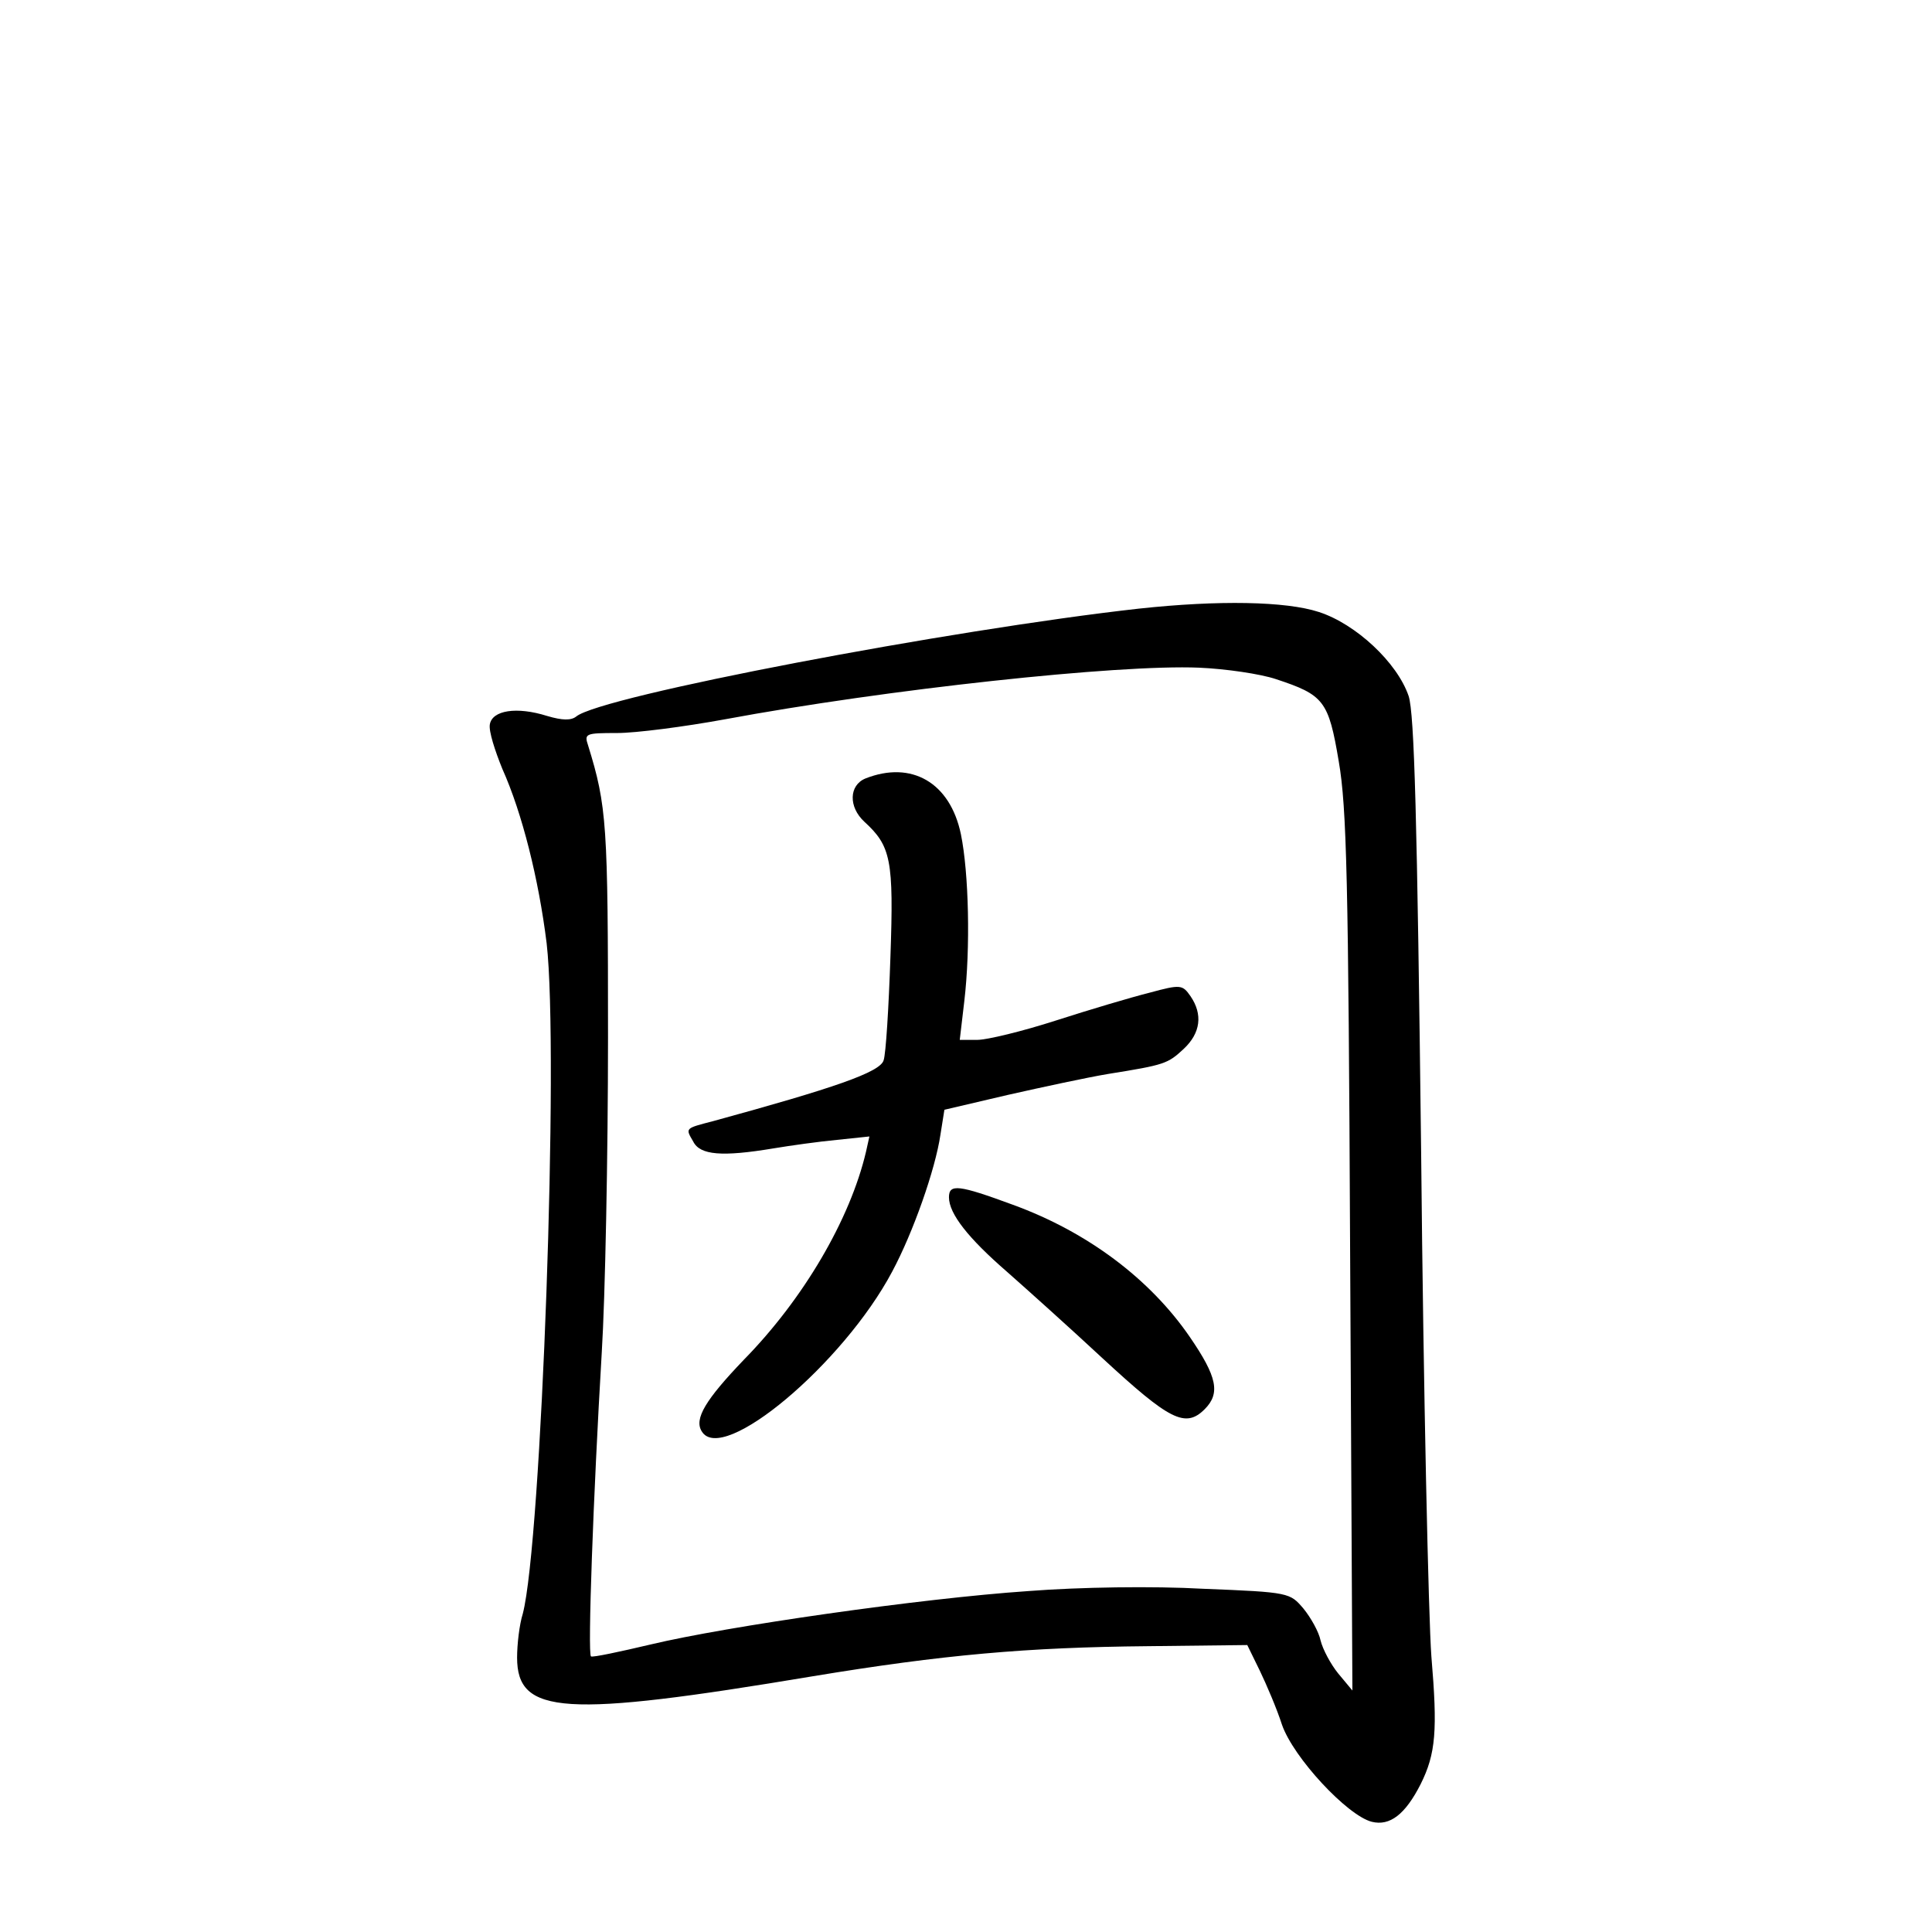 <?xml version="1.0" standalone="no"?>
<!DOCTYPE svg PUBLIC "-//W3C//DTD SVG 20010904//EN"
 "http://www.w3.org/TR/2001/REC-SVG-20010904/DTD/svg10.dtd">
<svg version="1.0" xmlns="http://www.w3.org/2000/svg"
 width="340pt" height="340pt" viewBox="0 0 340 340"
 preserveAspectRatio="xMidYMid meet">
<g transform="translate(0,340) scale(0.1,-0.1)"
fill="#000000" stroke="none">
<path d="M2005 2329 c-332 -37 -948 -154 -991 -190 -9 -7 -24 -7 -51 1 -54 17
-97 10 -101 -15 -2 -12 9 -46 22 -78 35 -78 64 -194 78 -307 22 -191 -9 -1054
-42 -1180 -6 -19 -10 -54 -10 -77 0 -101 83 -106 520 -33 230 38 377 51 590
53 l175 2 22 -45 c12 -25 30 -67 39 -95 20 -58 115 -160 158 -171 32 -8 59 13
86 66 27 54 30 95 19 225 -5 66 -14 464 -18 885 -7 594 -12 774 -22 805 -20
59 -93 127 -158 148 -58 19 -177 21 -316 6z m240 -124 c85 -28 93 -38 111
-145 14 -81 17 -208 20 -865 l4 -770 -25 30 c-13 16 -27 42 -31 58 -3 15 -17
40 -30 56 -24 28 -24 29 -176 35 -89 5 -218 3 -308 -4 -191 -13 -531 -62 -665
-94 -55 -13 -102 -23 -105 -21 -6 4 4 282 19 535 6 96 11 346 11 555 0 375 -2
406 -35 513 -7 21 -5 22 51 22 33 0 118 11 189 24 285 53 693 97 835 91 47 -2
108 -11 135 -20z"/>
<path d="M1523 2030 c-29 -12 -30 -50 -2 -76 47 -43 52 -67 46 -238 -3 -89 -8
-171 -12 -182 -6 -21 -88 -49 -300 -107 -50 -13 -49 -12 -35 -36 12 -24 51
-27 141 -12 30 5 80 12 112 15 l57 6 -6 -27 c-28 -119 -110 -259 -215 -366
-67 -70 -88 -104 -74 -126 36 -60 249 119 335 281 37 69 76 180 85 241 l7 44
111 26 c62 14 141 31 177 37 100 16 105 18 133 44 30 28 34 61 12 93 -14 20
-17 21 -72 6 -32 -8 -106 -30 -165 -49 -59 -19 -121 -34 -138 -34 l-31 0 8 68
c11 93 8 226 -6 294 -19 91 -87 130 -168 98z"/>
<path d="M1670 1293 c0 -29 34 -72 102 -131 34 -30 111 -99 169 -153 117 -108
145 -123 179 -89 28 28 22 57 -26 127 -70 102 -180 185 -312 233 -95 35 -112
37 -112 13z"/>
</g>
</svg>
